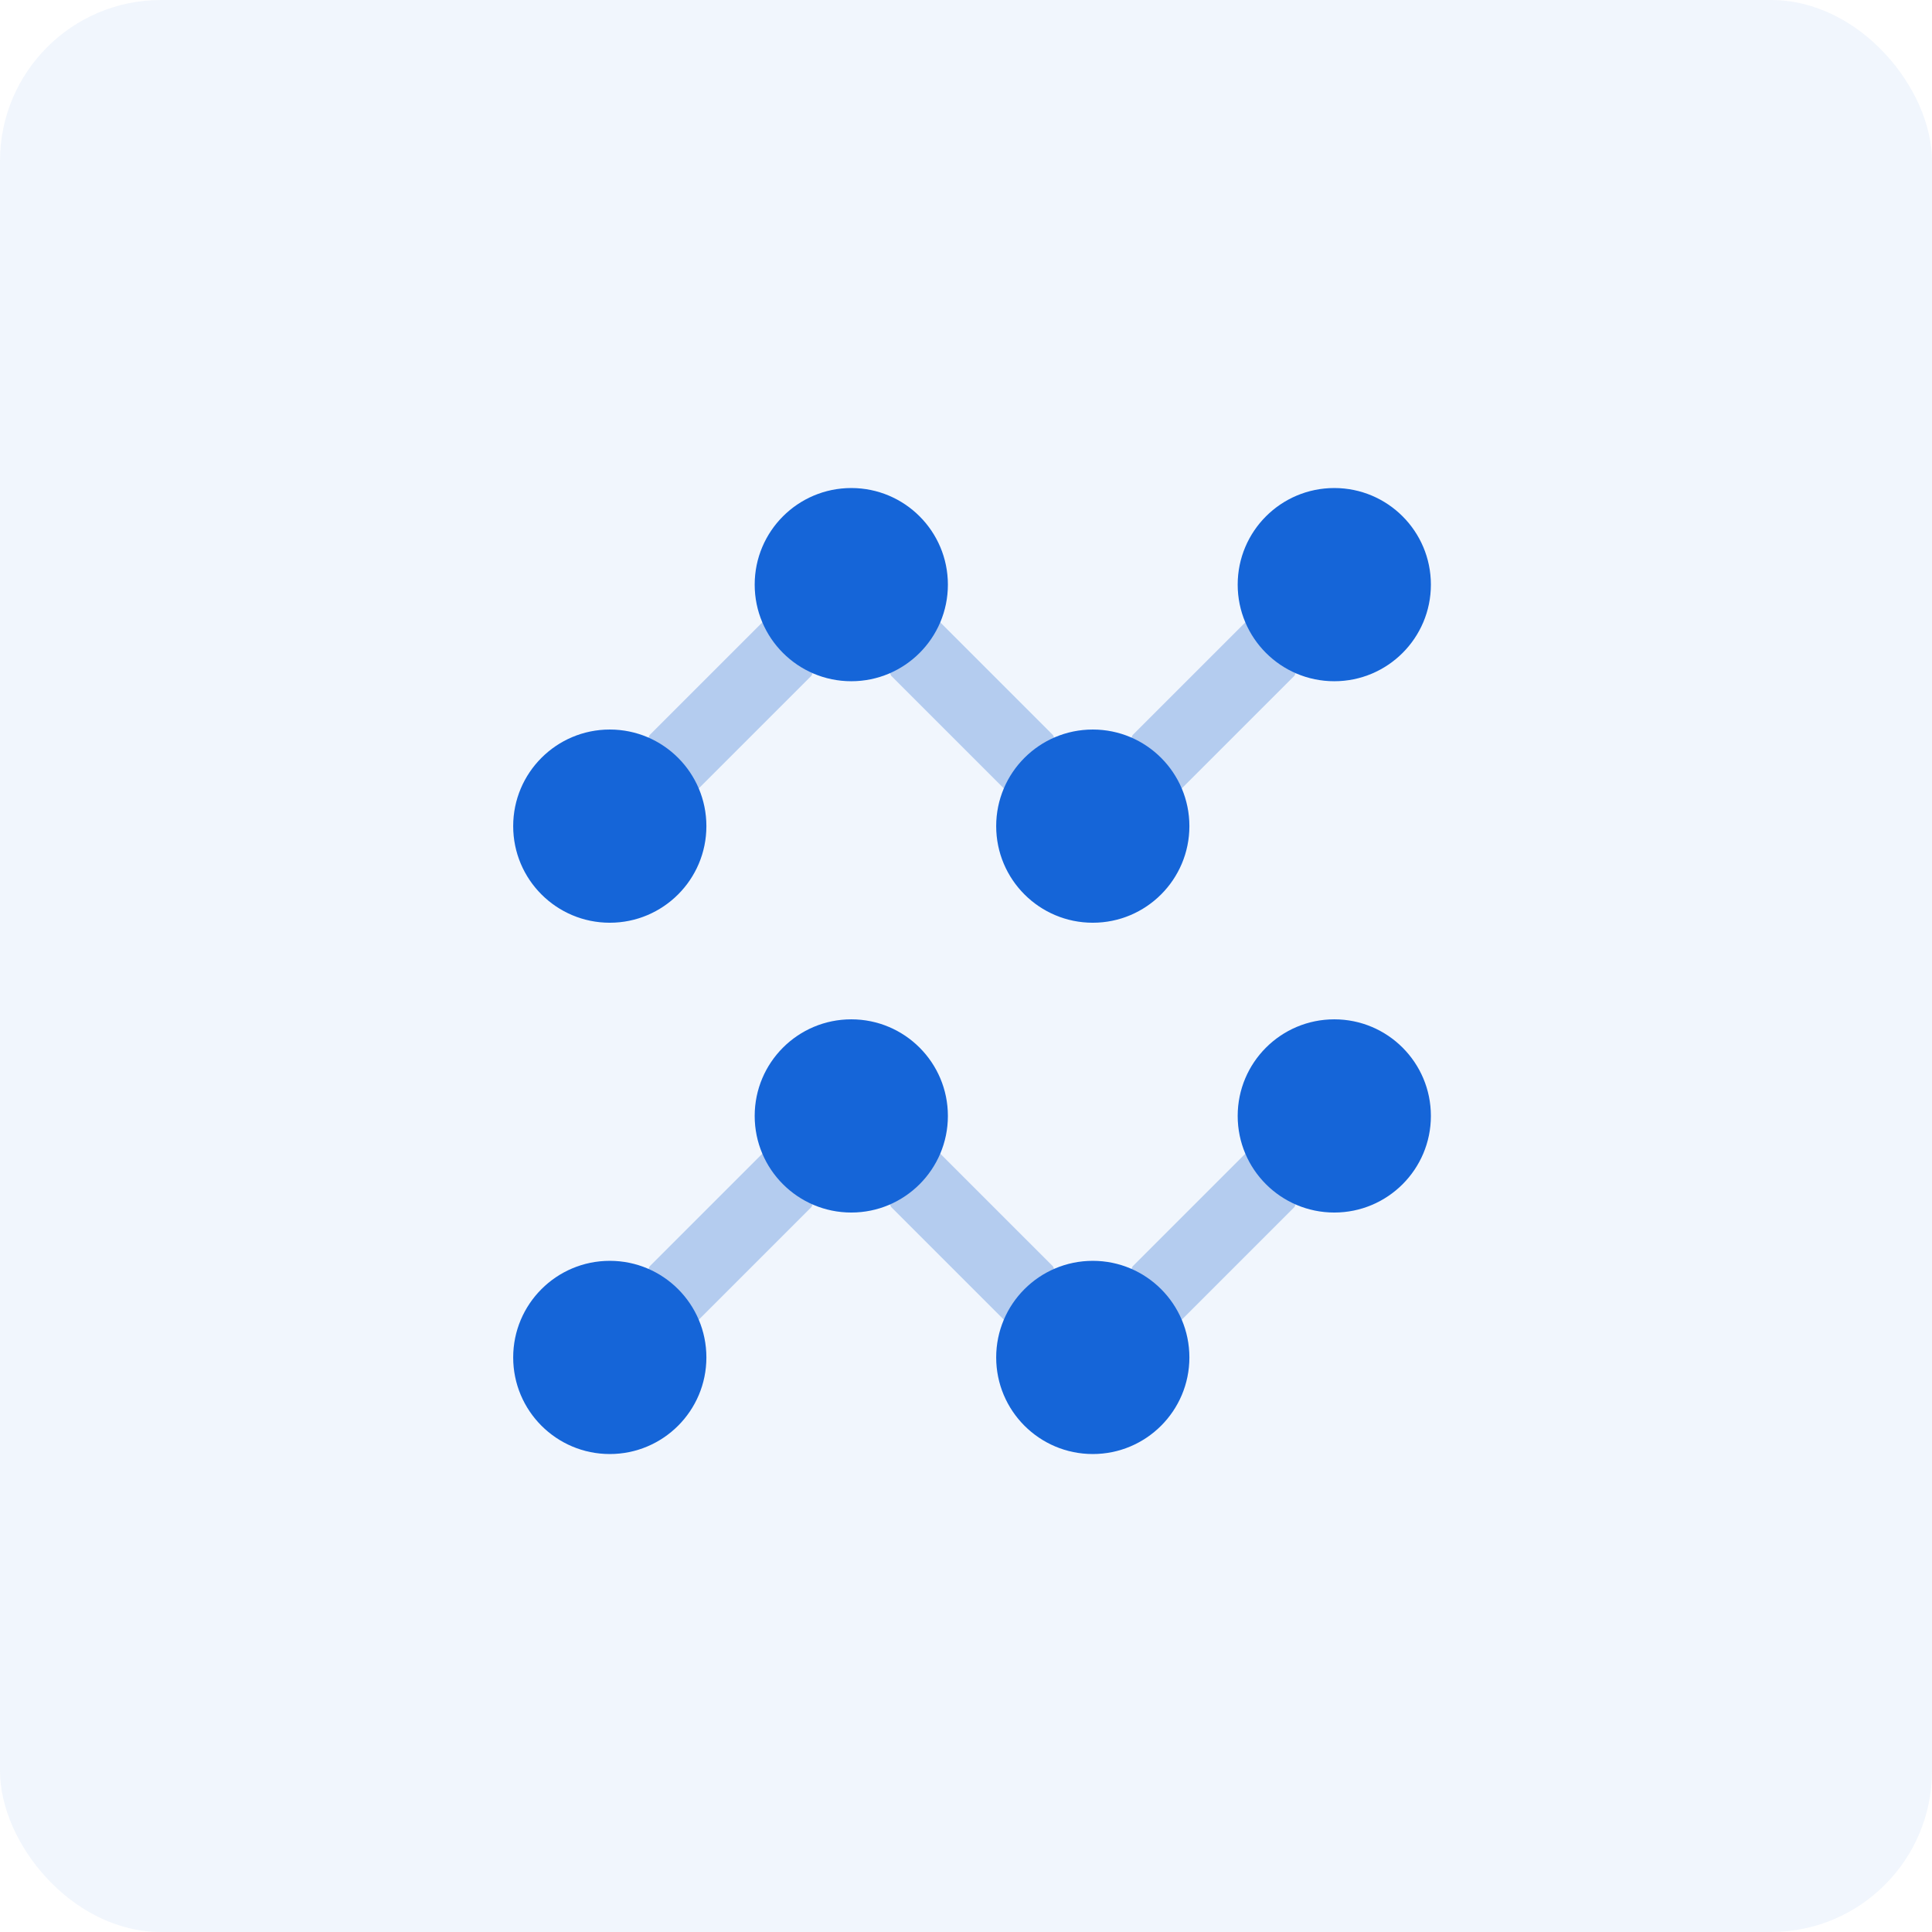 <svg width="192" height="192" viewBox="0 0 192 192" fill="none" xmlns="http://www.w3.org/2000/svg">
<g id="Icon2">
<g id="Border" opacity="0.06">
<rect id="Shape" width="192" height="192" rx="16" fill="#1565D8"/>
</g>
<g id="Icon Line Chart">
<path id="path" fill-rule="evenodd" clip-rule="evenodd" d="M112.201 73.906V83.591L128.65 67.143L129.001 66.294V56.609L112.553 73.057L112.201 73.906ZM64.201 136.391V126.706L64.553 125.857L81.001 109.409V119.094L80.65 119.943L64.201 136.391ZM88.201 119.094L88.553 119.943L105.001 136.391V126.706L104.65 125.857L88.201 109.409V119.094ZM112.201 126.706V136.391L128.65 119.943L129.001 119.094V109.409L112.553 125.857L112.201 126.706ZM88.553 67.143L88.201 66.294V56.609L104.65 73.057L105.001 73.906V83.591L88.553 67.143ZM64.201 73.906V83.591L80.65 67.143L81.001 66.294V56.609L64.553 73.057L64.201 73.906Z" fill="#B4CCEF"/>
<path id="path_2" fill-rule="evenodd" clip-rule="evenodd" d="M84.6 67.7C79.298 67.7 75 63.402 75 58.1C75 52.798 79.298 48.5 84.6 48.5C89.902 48.5 94.2 52.798 94.2 58.1C94.2 63.402 89.902 67.7 84.6 67.7ZM75 110.9C75 116.202 79.298 120.5 84.6 120.5C89.902 120.5 94.2 116.202 94.2 110.9C94.2 105.598 89.902 101.3 84.6 101.3C79.298 101.3 75 105.598 75 110.9ZM99 134.9C99 140.202 103.298 144.5 108.6 144.5C113.902 144.5 118.2 140.202 118.2 134.9C118.2 129.598 113.902 125.3 108.6 125.3C103.298 125.3 99 129.598 99 134.9ZM132.6 120.5C127.298 120.5 123 116.202 123 110.9C123 105.598 127.298 101.3 132.6 101.3C137.902 101.3 142.2 105.598 142.2 110.9C142.2 116.202 137.902 120.5 132.6 120.5ZM51 134.9C51 140.202 55.298 144.5 60.6 144.5C65.902 144.5 70.2 140.202 70.2 134.9C70.2 129.598 65.902 125.3 60.6 125.3C55.298 125.3 51 129.598 51 134.9ZM99 82.1C99 87.402 103.298 91.7 108.6 91.7C113.902 91.7 118.2 87.402 118.2 82.1C118.2 76.798 113.902 72.5 108.6 72.5C103.298 72.5 99 76.798 99 82.1ZM132.6 67.7C127.298 67.7 123 63.402 123 58.1C123 52.798 127.298 48.5 132.6 48.5C137.902 48.5 142.2 52.798 142.2 58.1C142.2 63.402 137.902 67.7 132.6 67.7ZM51 82.1C51 87.402 55.298 91.7 60.6 91.7C65.902 91.7 70.2 87.402 70.2 82.1C70.2 76.798 65.902 72.5 60.6 72.5C55.298 72.5 51 76.798 51 82.1Z" fill="#1565D8"/>
</g>
</g>
</svg>
